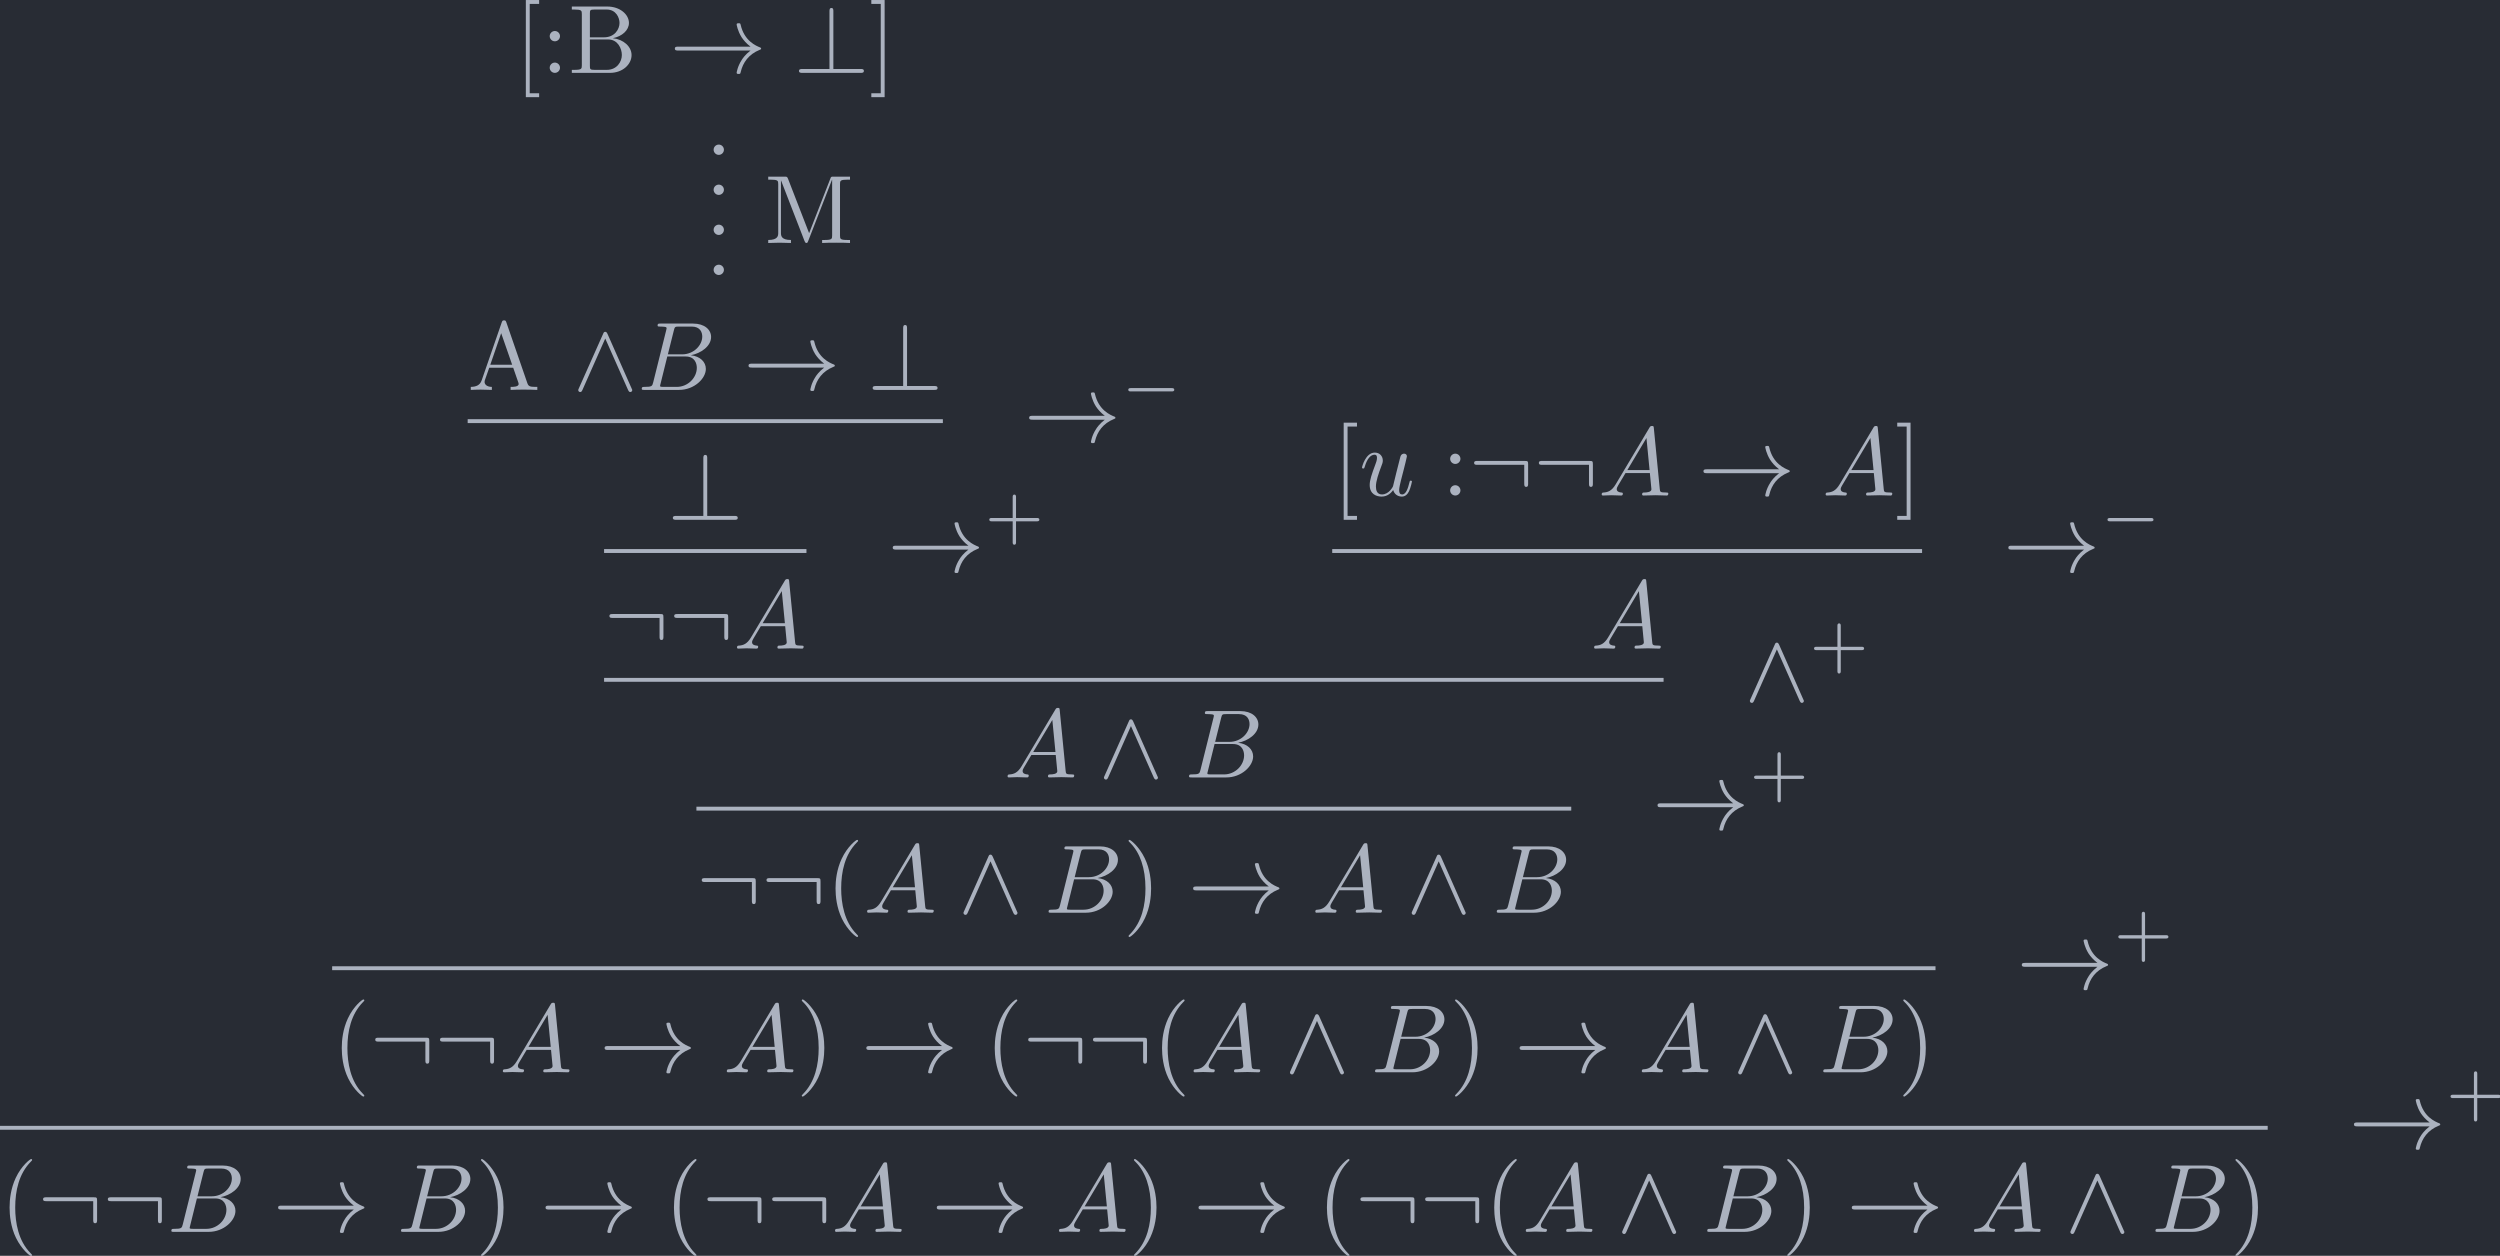 <?xml version='1.0' encoding='UTF-8'?>
<!-- This file was generated by dvisvgm 2.13.3 -->
<svg version='1.1' xmlns='http://www.w3.org/2000/svg' xmlns:xlink='http://www.w3.org/1999/xlink' width='298.972pt' height='150.182pt' viewBox='-16.945 8.605 298.972 150.182'>
<defs>
<path id='g1-0' d='M5.189-1.576C5.3-1.576 5.467-1.576 5.467-1.743C5.467-1.918 5.307-1.918 5.189-1.918H1.032C.921-1.918 .753-1.918 .753-1.75C.753-1.576 .914-1.576 1.032-1.576H5.189Z'/>
<path id='g2-65' d='M1.783-1.146C1.385-.478 .996-.339 .558-.309C.438-.299 .349-.299 .349-.11C.349-.05 .399 0 .478 0C.747 0 1.056-.03 1.335-.03C1.664-.03 2.012 0 2.331 0C2.391 0 2.521 0 2.521-.189C2.521-.299 2.431-.309 2.361-.309C2.132-.329 1.893-.408 1.893-.658C1.893-.777 1.953-.887 2.032-1.026L2.79-2.301H5.29C5.31-2.092 5.45-.737 5.45-.638C5.45-.339 4.932-.309 4.732-.309C4.593-.309 4.493-.309 4.493-.11C4.493 0 4.613 0 4.633 0C5.041 0 5.469-.03 5.878-.03C6.127-.03 6.755 0 7.004 0C7.064 0 7.183 0 7.183-.199C7.183-.309 7.083-.309 6.954-.309C6.336-.309 6.336-.379 6.306-.667L5.699-6.894C5.679-7.093 5.679-7.133 5.509-7.133C5.35-7.133 5.31-7.064 5.25-6.964L1.783-1.146ZM2.979-2.61L4.941-5.898L5.26-2.61H2.979Z'/>
<path id='g2-66' d='M1.594-.777C1.494-.389 1.474-.309 .687-.309C.518-.309 .418-.309 .418-.11C.418 0 .508 0 .687 0H4.244C5.818 0 6.994-1.176 6.994-2.152C6.994-2.869 6.416-3.447 5.45-3.557C6.486-3.746 7.532-4.483 7.532-5.43C7.532-6.167 6.874-6.804 5.679-6.804H2.331C2.142-6.804 2.042-6.804 2.042-6.605C2.042-6.496 2.132-6.496 2.321-6.496C2.341-6.496 2.531-6.496 2.7-6.476C2.879-6.456 2.969-6.446 2.969-6.316C2.969-6.276 2.959-6.247 2.929-6.127L1.594-.777ZM3.098-3.646L3.716-6.117C3.806-6.466 3.826-6.496 4.254-6.496H5.539C6.416-6.496 6.625-5.908 6.625-5.469C6.625-4.593 5.768-3.646 4.553-3.646H3.098ZM2.65-.309C2.511-.309 2.491-.309 2.431-.319C2.331-.329 2.301-.339 2.301-.418C2.301-.448 2.301-.468 2.351-.648L3.039-3.427H4.922C5.878-3.427 6.067-2.69 6.067-2.262C6.067-1.275 5.181-.309 4.005-.309H2.65Z'/>
<path id='g2-117' d='M3.487-.558C3.597-.149 3.945 .11 4.374 .11C4.722 .11 4.951-.12 5.111-.438C5.28-.797 5.41-1.405 5.41-1.425C5.41-1.524 5.32-1.524 5.29-1.524C5.191-1.524 5.181-1.484 5.151-1.345C5.011-.787 4.822-.11 4.403-.11C4.194-.11 4.095-.239 4.095-.568C4.095-.787 4.214-1.255 4.294-1.604L4.573-2.68C4.603-2.829 4.702-3.208 4.742-3.357C4.792-3.587 4.892-3.965 4.892-4.025C4.892-4.204 4.752-4.294 4.603-4.294C4.553-4.294 4.294-4.284 4.214-3.945C4.025-3.218 3.587-1.474 3.467-.946C3.457-.907 3.059-.11 2.331-.11C1.813-.11 1.714-.558 1.714-.927C1.714-1.484 1.993-2.271 2.252-2.959C2.371-3.258 2.421-3.397 2.421-3.587C2.421-4.035 2.102-4.403 1.604-4.403C.658-4.403 .289-2.959 .289-2.869C.289-2.77 .389-2.77 .408-2.77C.508-2.77 .518-2.79 .568-2.949C.817-3.816 1.196-4.184 1.574-4.184C1.664-4.184 1.823-4.174 1.823-3.856C1.823-3.616 1.714-3.328 1.654-3.178C1.285-2.192 1.076-1.574 1.076-1.086C1.076-.139 1.763 .11 2.301 .11C2.959 .11 3.318-.339 3.487-.558Z'/>
<path id='g4-43' d='M3.229-1.576H5.363C5.454-1.576 5.621-1.576 5.621-1.743C5.621-1.918 5.461-1.918 5.363-1.918H3.229V-4.059C3.229-4.149 3.229-4.317 3.062-4.317C2.887-4.317 2.887-4.156 2.887-4.059V-1.918H.746C.656-1.918 .488-1.918 .488-1.75C.488-1.576 .649-1.576 .746-1.576H2.887V.565C2.887 .656 2.887 .823 3.055 .823C3.229 .823 3.229 .663 3.229 .565V-1.576Z'/>
<path id='g0-33' d='M8.309-2.291C7.761-1.873 7.492-1.465 7.412-1.335C6.964-.648 6.884-.02 6.884-.01C6.884 .11 7.004 .11 7.083 .11C7.253 .11 7.263 .09 7.303-.09C7.532-1.066 8.12-1.903 9.245-2.361C9.365-2.401 9.395-2.421 9.395-2.491S9.335-2.59 9.315-2.6C8.877-2.77 7.671-3.268 7.293-4.941C7.263-5.061 7.253-5.091 7.083-5.091C7.004-5.091 6.884-5.091 6.884-4.971C6.884-4.951 6.974-4.324 7.392-3.656C7.592-3.357 7.88-3.009 8.309-2.69H.907C.727-2.69 .548-2.69 .548-2.491S.727-2.291 .907-2.291H8.309Z'/>
<path id='g0-58' d='M6.087-3.188C6.087-3.517 6.057-3.547 5.738-3.547H.897C.727-3.547 .548-3.547 .548-3.347S.727-3.148 .897-3.148H5.689V-1.245C5.689-1.066 5.689-.887 5.888-.887S6.087-1.066 6.087-1.245V-3.188Z'/>
<path id='g0-63' d='M4.075-6.296C4.075-6.476 4.075-6.655 3.875-6.655S3.676-6.446 3.676-6.296V-.399H.907C.757-.399 .548-.399 .548-.199S.757 0 .907 0H6.854C7.024 0 7.203 0 7.203-.199S7.024-.399 6.854-.399H4.075V-6.296Z'/>
<path id='g0-94' d='M3.547-5.748C3.467-5.918 3.407-5.958 3.318-5.958C3.188-5.958 3.158-5.888 3.098-5.748L.618-.179C.558-.05 .548-.03 .548 .02C.548 .13 .638 .219 .747 .219C.817 .219 .897 .199 .976 .01L3.318-5.27L5.659 .01C5.748 .219 5.848 .219 5.888 .219C5.998 .219 6.087 .13 6.087 .02C6.087 0 6.087-.02 6.027-.139L3.547-5.748Z'/>
<path id='g3-40' d='M3.298 2.391C3.298 2.361 3.298 2.341 3.128 2.172C1.883 .917 1.564-.966 1.564-2.491C1.564-4.224 1.943-5.958 3.168-7.203C3.298-7.323 3.298-7.342 3.298-7.372C3.298-7.442 3.258-7.472 3.198-7.472C3.098-7.472 2.202-6.795 1.614-5.529C1.106-4.433 .986-3.328 .986-2.491C.986-1.714 1.096-.508 1.644 .618C2.242 1.843 3.098 2.491 3.198 2.491C3.258 2.491 3.298 2.461 3.298 2.391Z'/>
<path id='g3-41' d='M2.879-2.491C2.879-3.268 2.77-4.473 2.222-5.599C1.624-6.824 .767-7.472 .667-7.472C.608-7.472 .568-7.432 .568-7.372C.568-7.342 .568-7.323 .757-7.143C1.733-6.157 2.301-4.573 2.301-2.491C2.301-.787 1.933 .966 .697 2.222C.568 2.341 .568 2.361 .568 2.391C.568 2.451 .608 2.491 .667 2.491C.767 2.491 1.664 1.813 2.252 .548C2.76-.548 2.879-1.654 2.879-2.491Z'/>
<path id='g3-46' d='M1.913-.528C1.913-.817 1.674-1.056 1.385-1.056S.857-.817 .857-.528S1.096 0 1.385 0S1.913-.239 1.913-.528Z'/>
<path id='g3-58' d='M1.913-3.766C1.913-4.055 1.674-4.294 1.385-4.294S.857-4.055 .857-3.766S1.096-3.238 1.385-3.238S1.913-3.477 1.913-3.766ZM1.913-.528C1.913-.817 1.674-1.056 1.385-1.056S.857-.817 .857-.528S1.096 0 1.385 0S1.913-.239 1.913-.528Z'/>
<path id='g3-65' d='M3.965-6.934C3.915-7.064 3.895-7.133 3.736-7.133S3.547-7.073 3.497-6.934L1.435-.976C1.255-.468 .857-.319 .319-.309V0C.548-.01 .976-.03 1.335-.03C1.644-.03 2.162-.01 2.481 0V-.309C1.983-.309 1.733-.558 1.733-.817C1.733-.847 1.743-.946 1.753-.966L2.212-2.271H4.672L5.2-.747C5.21-.707 5.23-.648 5.23-.608C5.23-.309 4.672-.309 4.403-.309V0C4.762-.03 5.46-.03 5.838-.03C6.267-.03 6.725-.02 7.143 0V-.309H6.964C6.366-.309 6.227-.379 6.117-.707L3.965-6.934ZM3.437-5.818L4.563-2.58H2.321L3.437-5.818Z'/>
<path id='g3-66' d='M2.212-3.646V-6.097C2.212-6.426 2.232-6.496 2.7-6.496H3.935C4.902-6.496 5.25-5.649 5.25-5.121C5.25-4.483 4.762-3.646 3.656-3.646H2.212ZM4.563-3.557C5.529-3.746 6.217-4.384 6.217-5.121C6.217-5.988 5.3-6.804 4.005-6.804H.359V-6.496H.598C1.365-6.496 1.385-6.386 1.385-6.027V-.777C1.385-.418 1.365-.309 .598-.309H.359V0H4.264C5.589 0 6.486-.887 6.486-1.823C6.486-2.69 5.669-3.437 4.563-3.557ZM3.945-.309H2.7C2.232-.309 2.212-.379 2.212-.707V-3.427H4.085C5.071-3.427 5.489-2.501 5.489-1.833C5.489-1.126 4.971-.309 3.945-.309Z'/>
<path id='g3-77' d='M2.401-6.585C2.311-6.804 2.281-6.804 2.052-6.804H.369V-6.496H.608C1.375-6.496 1.395-6.386 1.395-6.027V-1.046C1.395-.777 1.395-.309 .369-.309V0C.717-.01 1.205-.03 1.534-.03S2.351-.01 2.7 0V-.309C1.674-.309 1.674-.777 1.674-1.046V-6.416H1.684L4.085-.219C4.134-.09 4.184 0 4.284 0C4.394 0 4.423-.08 4.463-.189L6.914-6.496H6.924V-.777C6.924-.418 6.904-.309 6.137-.309H5.898V0C6.267-.03 6.944-.03 7.333-.03S8.389-.03 8.757 0V-.309H8.518C7.751-.309 7.731-.418 7.731-.777V-6.027C7.731-6.386 7.751-6.496 8.518-6.496H8.757V-6.804H7.073C6.814-6.804 6.814-6.795 6.745-6.615L4.563-1.006L2.401-6.585Z'/>
<path id='g3-91' d='M2.54 2.491V2.092H1.574V-7.073H2.54V-7.472H1.176V2.491H2.54Z'/>
<path id='g3-93' d='M1.584-7.472H.219V-7.073H1.186V2.092H.219V2.491H1.584V-7.472Z'/>
</defs>
<g id='page1' transform='matrix(1.166 0 0 1.166 0 0)'>
<rect x='-14.536' y='7.382' width='256.471' height='128.833' fill='#282c34'/>
<g fill='#abb2bf'>
<use x='38.223' y='14.854' xlink:href='#g3-91'/>
<use x='40.99' y='14.854' xlink:href='#g3-58'/>
<use x='43.757' y='14.854' xlink:href='#g3-66'/>
<use x='54.135' y='14.854' xlink:href='#g0-33'/>
<use x='66.865' y='14.854' xlink:href='#g0-63'/>
<use x='74.614' y='14.854' xlink:href='#g3-93'/>
<use x='57.802' y='23.264' xlink:href='#g3-46'/>
<use x='57.802' y='27.371' xlink:href='#g3-46'/>
<use x='57.802' y='31.477' xlink:href='#g3-46'/>
<use x='57.802' y='35.584' xlink:href='#g3-46'/>
<use x='63.89' y='32.302' xlink:href='#g3-77'/>
<use x='33.433' y='47.37' xlink:href='#g3-65'/>
<use x='44.226' y='47.37' xlink:href='#g0-94'/>
<use x='50.868' y='47.37' xlink:href='#g2-66'/>
<use x='61.692' y='47.37' xlink:href='#g0-33'/>
<use x='74.422' y='47.37' xlink:href='#g0-63'/>
</g>
<rect x='33.433' y='50.373' height='.399' width='48.737' fill='#abb2bf'/>
<g fill='#abb2bf'>
<use x='90.473' y='52.717' xlink:href='#g0-33'/>
<use x='100.436' y='49.102' xlink:href='#g1-0'/>
<use x='53.928' y='60.693' xlink:href='#g0-63'/>
</g>
<rect x='47.424' y='63.695' height='.399' width='20.756' fill='#abb2bf'/>
<g fill='#abb2bf'>
<use x='76.482' y='66.039' xlink:href='#g0-33'/>
<use x='86.445' y='62.424' xlink:href='#g4-43'/>
<use x='47.424' y='73.904' xlink:href='#g0-58'/>
<use x='54.066' y='73.904' xlink:href='#g0-58'/>
<use x='60.708' y='73.904' xlink:href='#g2-65'/>
<use x='122.104' y='58.202' xlink:href='#g3-91'/>
<use x='124.872' y='58.202' xlink:href='#g2-117'/>
<use x='133.342' y='58.202' xlink:href='#g3-58'/>
<use x='136.11' y='58.202' xlink:href='#g0-58'/>
<use x='142.751' y='58.202' xlink:href='#g0-58'/>
<use x='149.393' y='58.202' xlink:href='#g2-65'/>
<use x='159.633' y='58.202' xlink:href='#g0-33'/>
<use x='172.363' y='58.202' xlink:href='#g2-65'/>
<use x='179.835' y='58.202' xlink:href='#g3-93'/>
</g>
<rect x='122.104' y='63.695' height='.399' width='60.498' fill='#abb2bf'/>
<g fill='#abb2bf'>
<use x='190.904' y='66.039' xlink:href='#g0-33'/>
<use x='200.867' y='62.424' xlink:href='#g1-0'/>
<use x='148.617' y='73.904' xlink:href='#g2-65'/>
</g>
<rect x='47.424' y='76.907' height='.399' width='108.665' fill='#abb2bf'/>
<g fill='#abb2bf'>
<use x='164.391' y='79.251' xlink:href='#g0-94'/>
<use x='171.033' y='75.635' xlink:href='#g4-43'/>
<use x='88.458' y='87.116' xlink:href='#g2-65'/>
<use x='98.143' y='87.116' xlink:href='#g0-94'/>
<use x='106.999' y='87.116' xlink:href='#g2-66'/>
</g>
<rect x='56.894' y='90.118' height='.399' width='89.726' fill='#abb2bf'/>
<g fill='#abb2bf'>
<use x='154.922' y='92.462' xlink:href='#g0-33'/>
<use x='164.884' y='88.847' xlink:href='#g4-43'/>
<use x='56.894' y='100.991' xlink:href='#g0-58'/>
<use x='63.536' y='100.991' xlink:href='#g0-58'/>
<use x='70.177' y='100.991' xlink:href='#g3-40'/>
<use x='74.052' y='100.991' xlink:href='#g2-65'/>
<use x='83.738' y='100.991' xlink:href='#g0-94'/>
<use x='92.593' y='100.991' xlink:href='#g2-66'/>
<use x='100.65' y='100.991' xlink:href='#g3-41'/>
<use x='107.292' y='100.991' xlink:href='#g0-33'/>
<use x='120.022' y='100.991' xlink:href='#g2-65'/>
<use x='129.707' y='100.991' xlink:href='#g0-94'/>
<use x='138.563' y='100.991' xlink:href='#g2-66'/>
</g>
<rect x='19.534' y='106.484' height='.399' width='164.446' fill='#abb2bf'/>
<g fill='#abb2bf'>
<use x='192.282' y='108.828' xlink:href='#g0-33'/>
<use x='202.244' y='105.213' xlink:href='#g4-43'/>
<use x='19.534' y='117.358' xlink:href='#g3-40'/>
<use x='23.408' y='117.358' xlink:href='#g0-58'/>
<use x='30.05' y='117.358' xlink:href='#g0-58'/>
<use x='36.692' y='117.358' xlink:href='#g2-65'/>
<use x='46.931' y='117.358' xlink:href='#g0-33'/>
<use x='59.661' y='117.358' xlink:href='#g2-65'/>
<use x='67.133' y='117.358' xlink:href='#g3-41'/>
<use x='73.775' y='117.358' xlink:href='#g0-33'/>
<use x='86.505' y='117.358' xlink:href='#g3-40'/>
<use x='90.379' y='117.358' xlink:href='#g0-58'/>
<use x='97.021' y='117.358' xlink:href='#g0-58'/>
<use x='103.663' y='117.358' xlink:href='#g3-40'/>
<use x='107.537' y='117.358' xlink:href='#g2-65'/>
<use x='117.223' y='117.358' xlink:href='#g0-94'/>
<use x='126.079' y='117.358' xlink:href='#g2-66'/>
<use x='134.135' y='117.358' xlink:href='#g3-41'/>
<use x='140.777' y='117.358' xlink:href='#g0-33'/>
<use x='153.507' y='117.358' xlink:href='#g2-65'/>
<use x='163.193' y='117.358' xlink:href='#g0-94'/>
<use x='172.049' y='117.358' xlink:href='#g2-66'/>
<use x='180.105' y='117.358' xlink:href='#g3-41'/>
</g>
<rect x='-14.536' y='122.851' height='.399' width='232.586' fill='#abb2bf'/>
<g fill='#abb2bf'>
<use x='226.352' y='125.195' xlink:href='#g0-33'/>
<use x='236.314' y='121.579' xlink:href='#g4-43'/>
<use x='-14.536' y='133.724' xlink:href='#g3-40'/>
<use x='-10.662' y='133.724' xlink:href='#g0-58'/>
<use x='-4.02' y='133.724' xlink:href='#g0-58'/>
<use x='2.622' y='133.724' xlink:href='#g2-66'/>
<use x='13.446' y='133.724' xlink:href='#g0-33'/>
<use x='26.176' y='133.724' xlink:href='#g2-66'/>
<use x='34.232' y='133.724' xlink:href='#g3-41'/>
<use x='40.874' y='133.724' xlink:href='#g0-33'/>
<use x='53.604' y='133.724' xlink:href='#g3-40'/>
<use x='57.478' y='133.724' xlink:href='#g0-58'/>
<use x='64.12' y='133.724' xlink:href='#g0-58'/>
<use x='70.762' y='133.724' xlink:href='#g2-65'/>
<use x='81.001' y='133.724' xlink:href='#g0-33'/>
<use x='93.731' y='133.724' xlink:href='#g2-65'/>
<use x='101.203' y='133.724' xlink:href='#g3-41'/>
<use x='107.845' y='133.724' xlink:href='#g0-33'/>
<use x='120.575' y='133.724' xlink:href='#g3-40'/>
<use x='124.449' y='133.724' xlink:href='#g0-58'/>
<use x='131.091' y='133.724' xlink:href='#g0-58'/>
<use x='137.733' y='133.724' xlink:href='#g3-40'/>
<use x='141.607' y='133.724' xlink:href='#g2-65'/>
<use x='151.293' y='133.724' xlink:href='#g0-94'/>
<use x='160.149' y='133.724' xlink:href='#g2-66'/>
<use x='168.205' y='133.724' xlink:href='#g3-41'/>
<use x='174.847' y='133.724' xlink:href='#g0-33'/>
<use x='187.577' y='133.724' xlink:href='#g2-65'/>
<use x='197.263' y='133.724' xlink:href='#g0-94'/>
<use x='206.119' y='133.724' xlink:href='#g2-66'/>
<use x='214.175' y='133.724' xlink:href='#g3-41'/>
</g>
</g>
</svg>